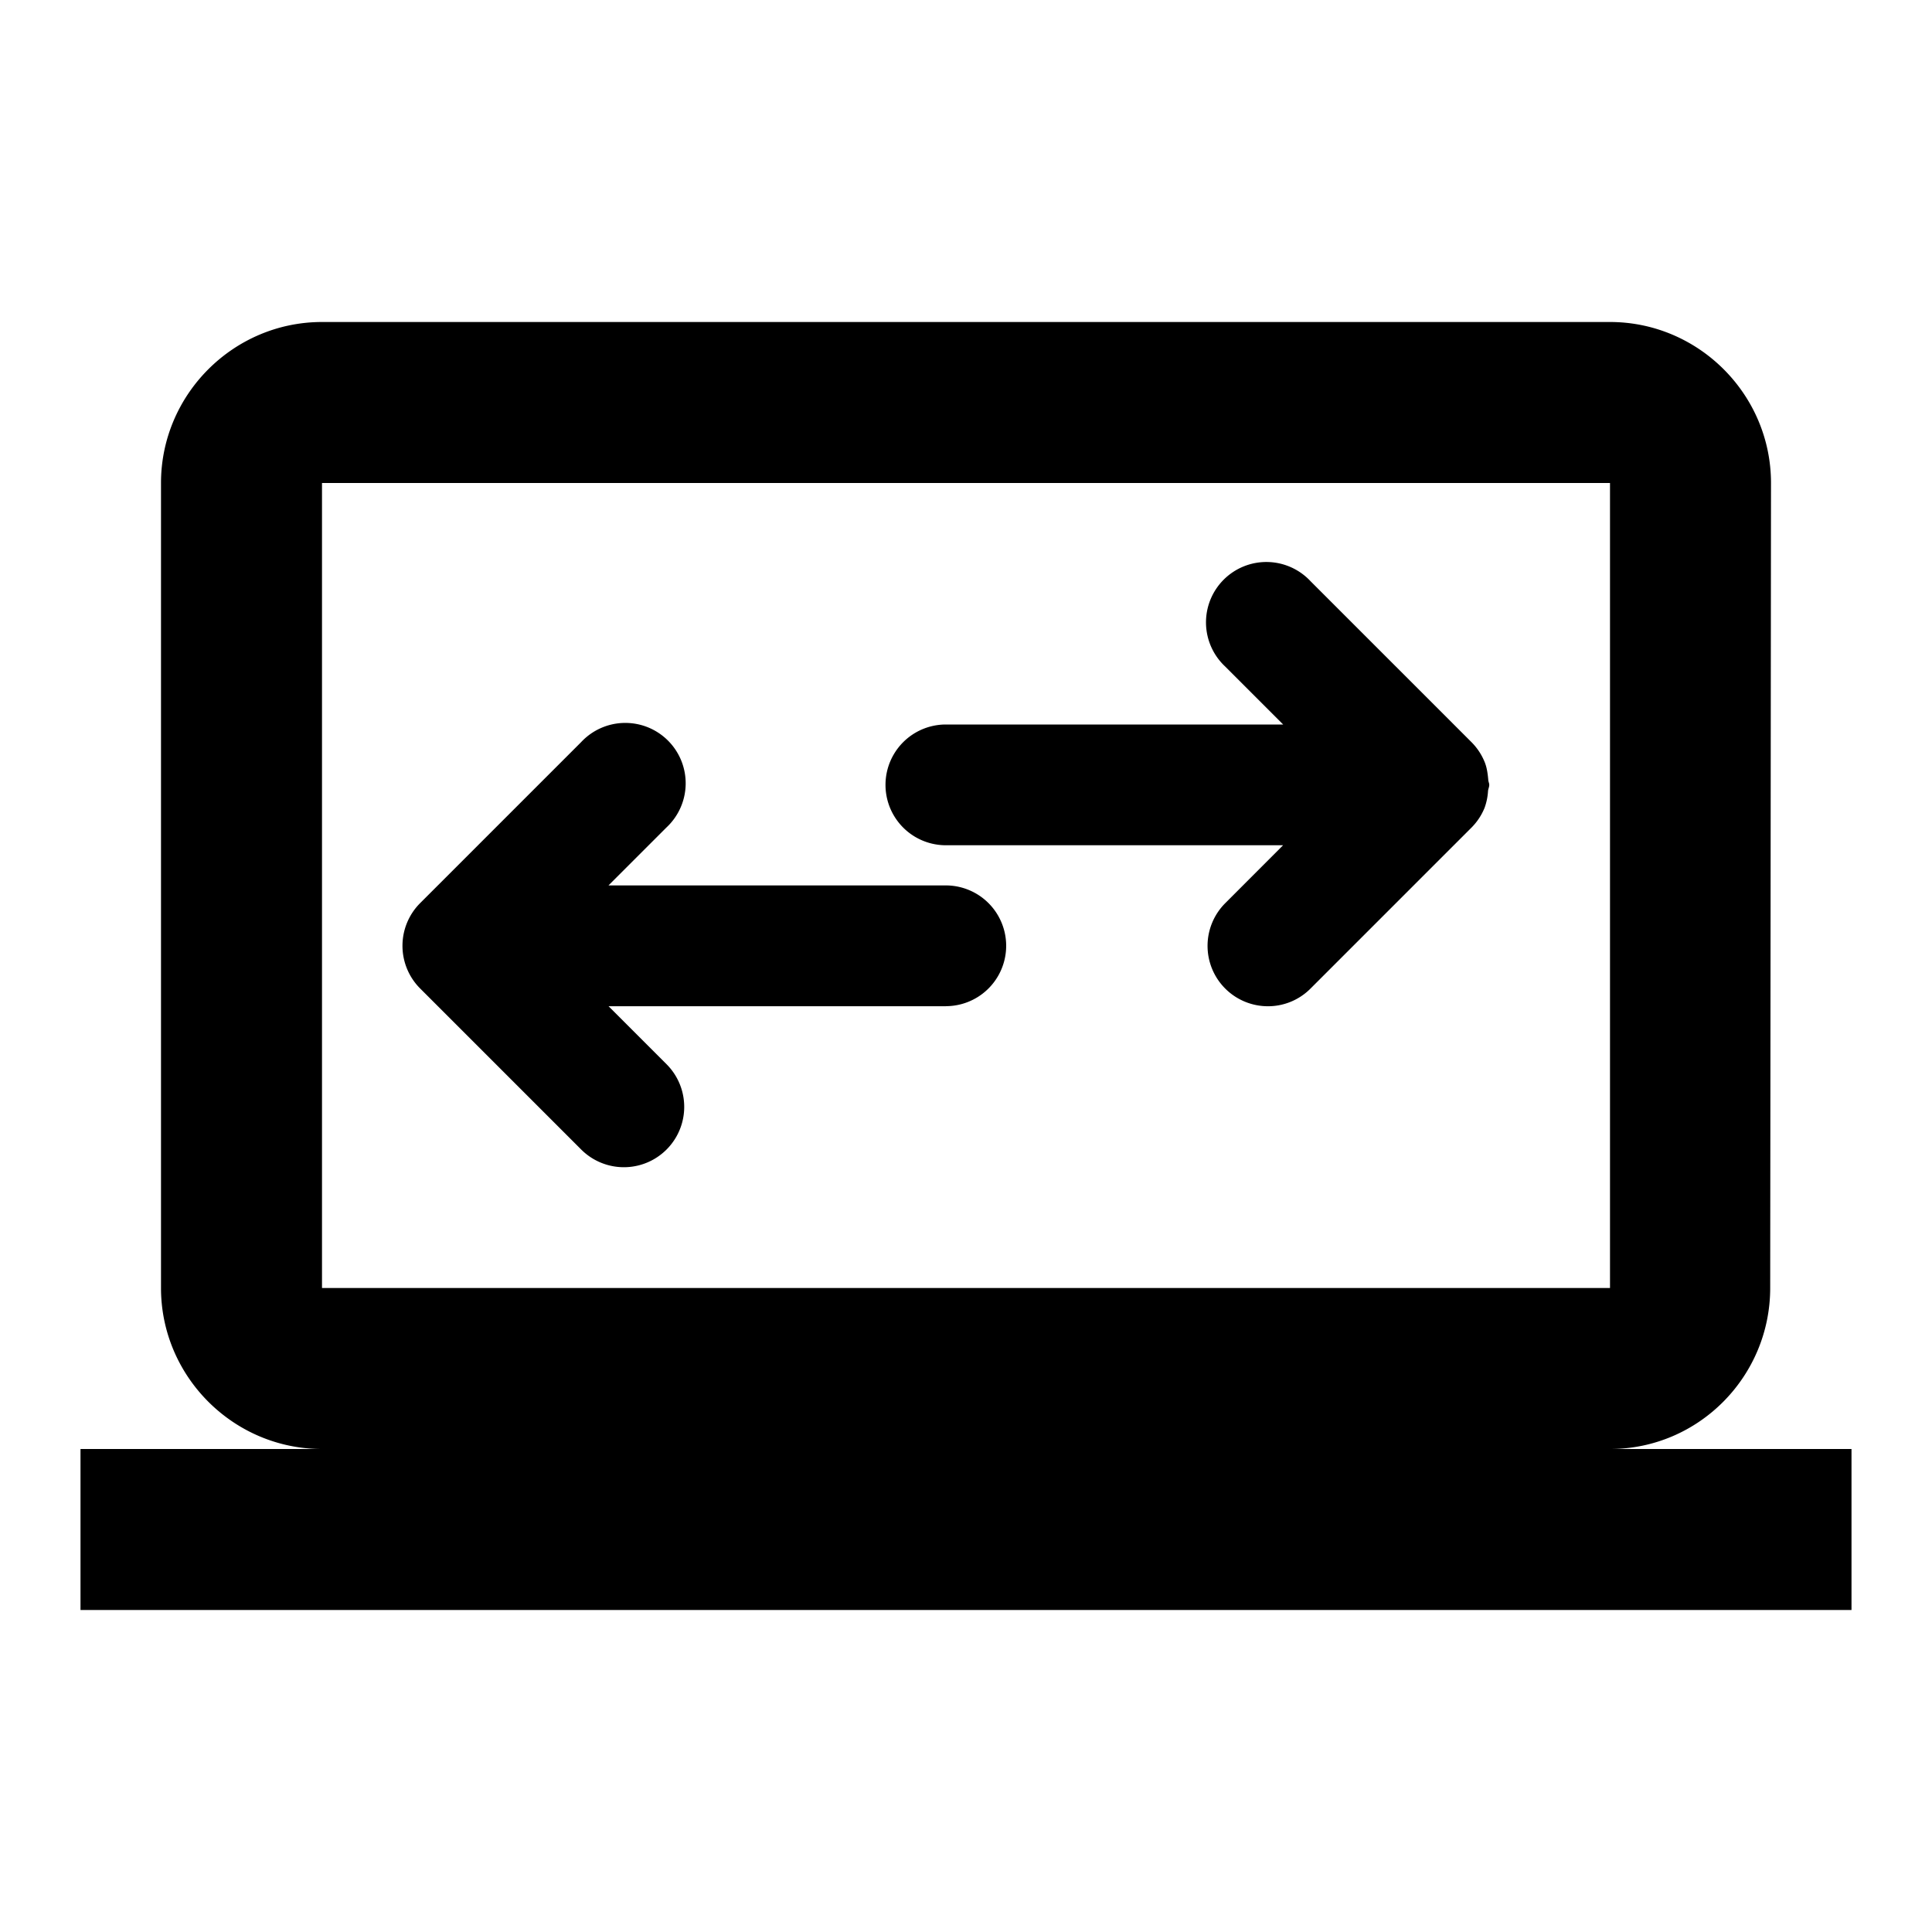 <svg id="iconPath" width="100%" height="100%" viewBox="0 0 24 24" xmlns="http://www.w3.org/2000/svg"><path d="M23 18h-3c1.1 0 1.99-.9 1.99-2L22 6c0-1.1-.9-2-2-2H4c-1.1 0-2 .9-2 2v10c0 1.1.9 2 2 2H1v2h22v-2zM4 6h16v10H4V6zm7.75 6.5H7.56l.72.72a.749.749 0 1 1-1.06 1.06l-2-2a.75.75 0 0 1-.001-1.061l2-2a.75.75 0 1 1 1.06 1.06l-.72.72h4.19a.75.75 0 0 1 0 1.5zm6.735-2.676a.738.738 0 0 1-.043.211.746.746 0 0 1-.162.245l-2 2a.744.744 0 0 1-.53.22.75.75 0 0 1-.53-1.28l.719-.72H11.75a.75.75 0 0 1 0-1.5h4.19l-.72-.72a.75.75 0 1 1 1.06-1.06l1.999 1.999a.75.75 0 0 1 .163.245c.029.07.039.147.046.225.001.021.012.04.012.061 0 .026-.012.049-.015.074z" /></svg>
